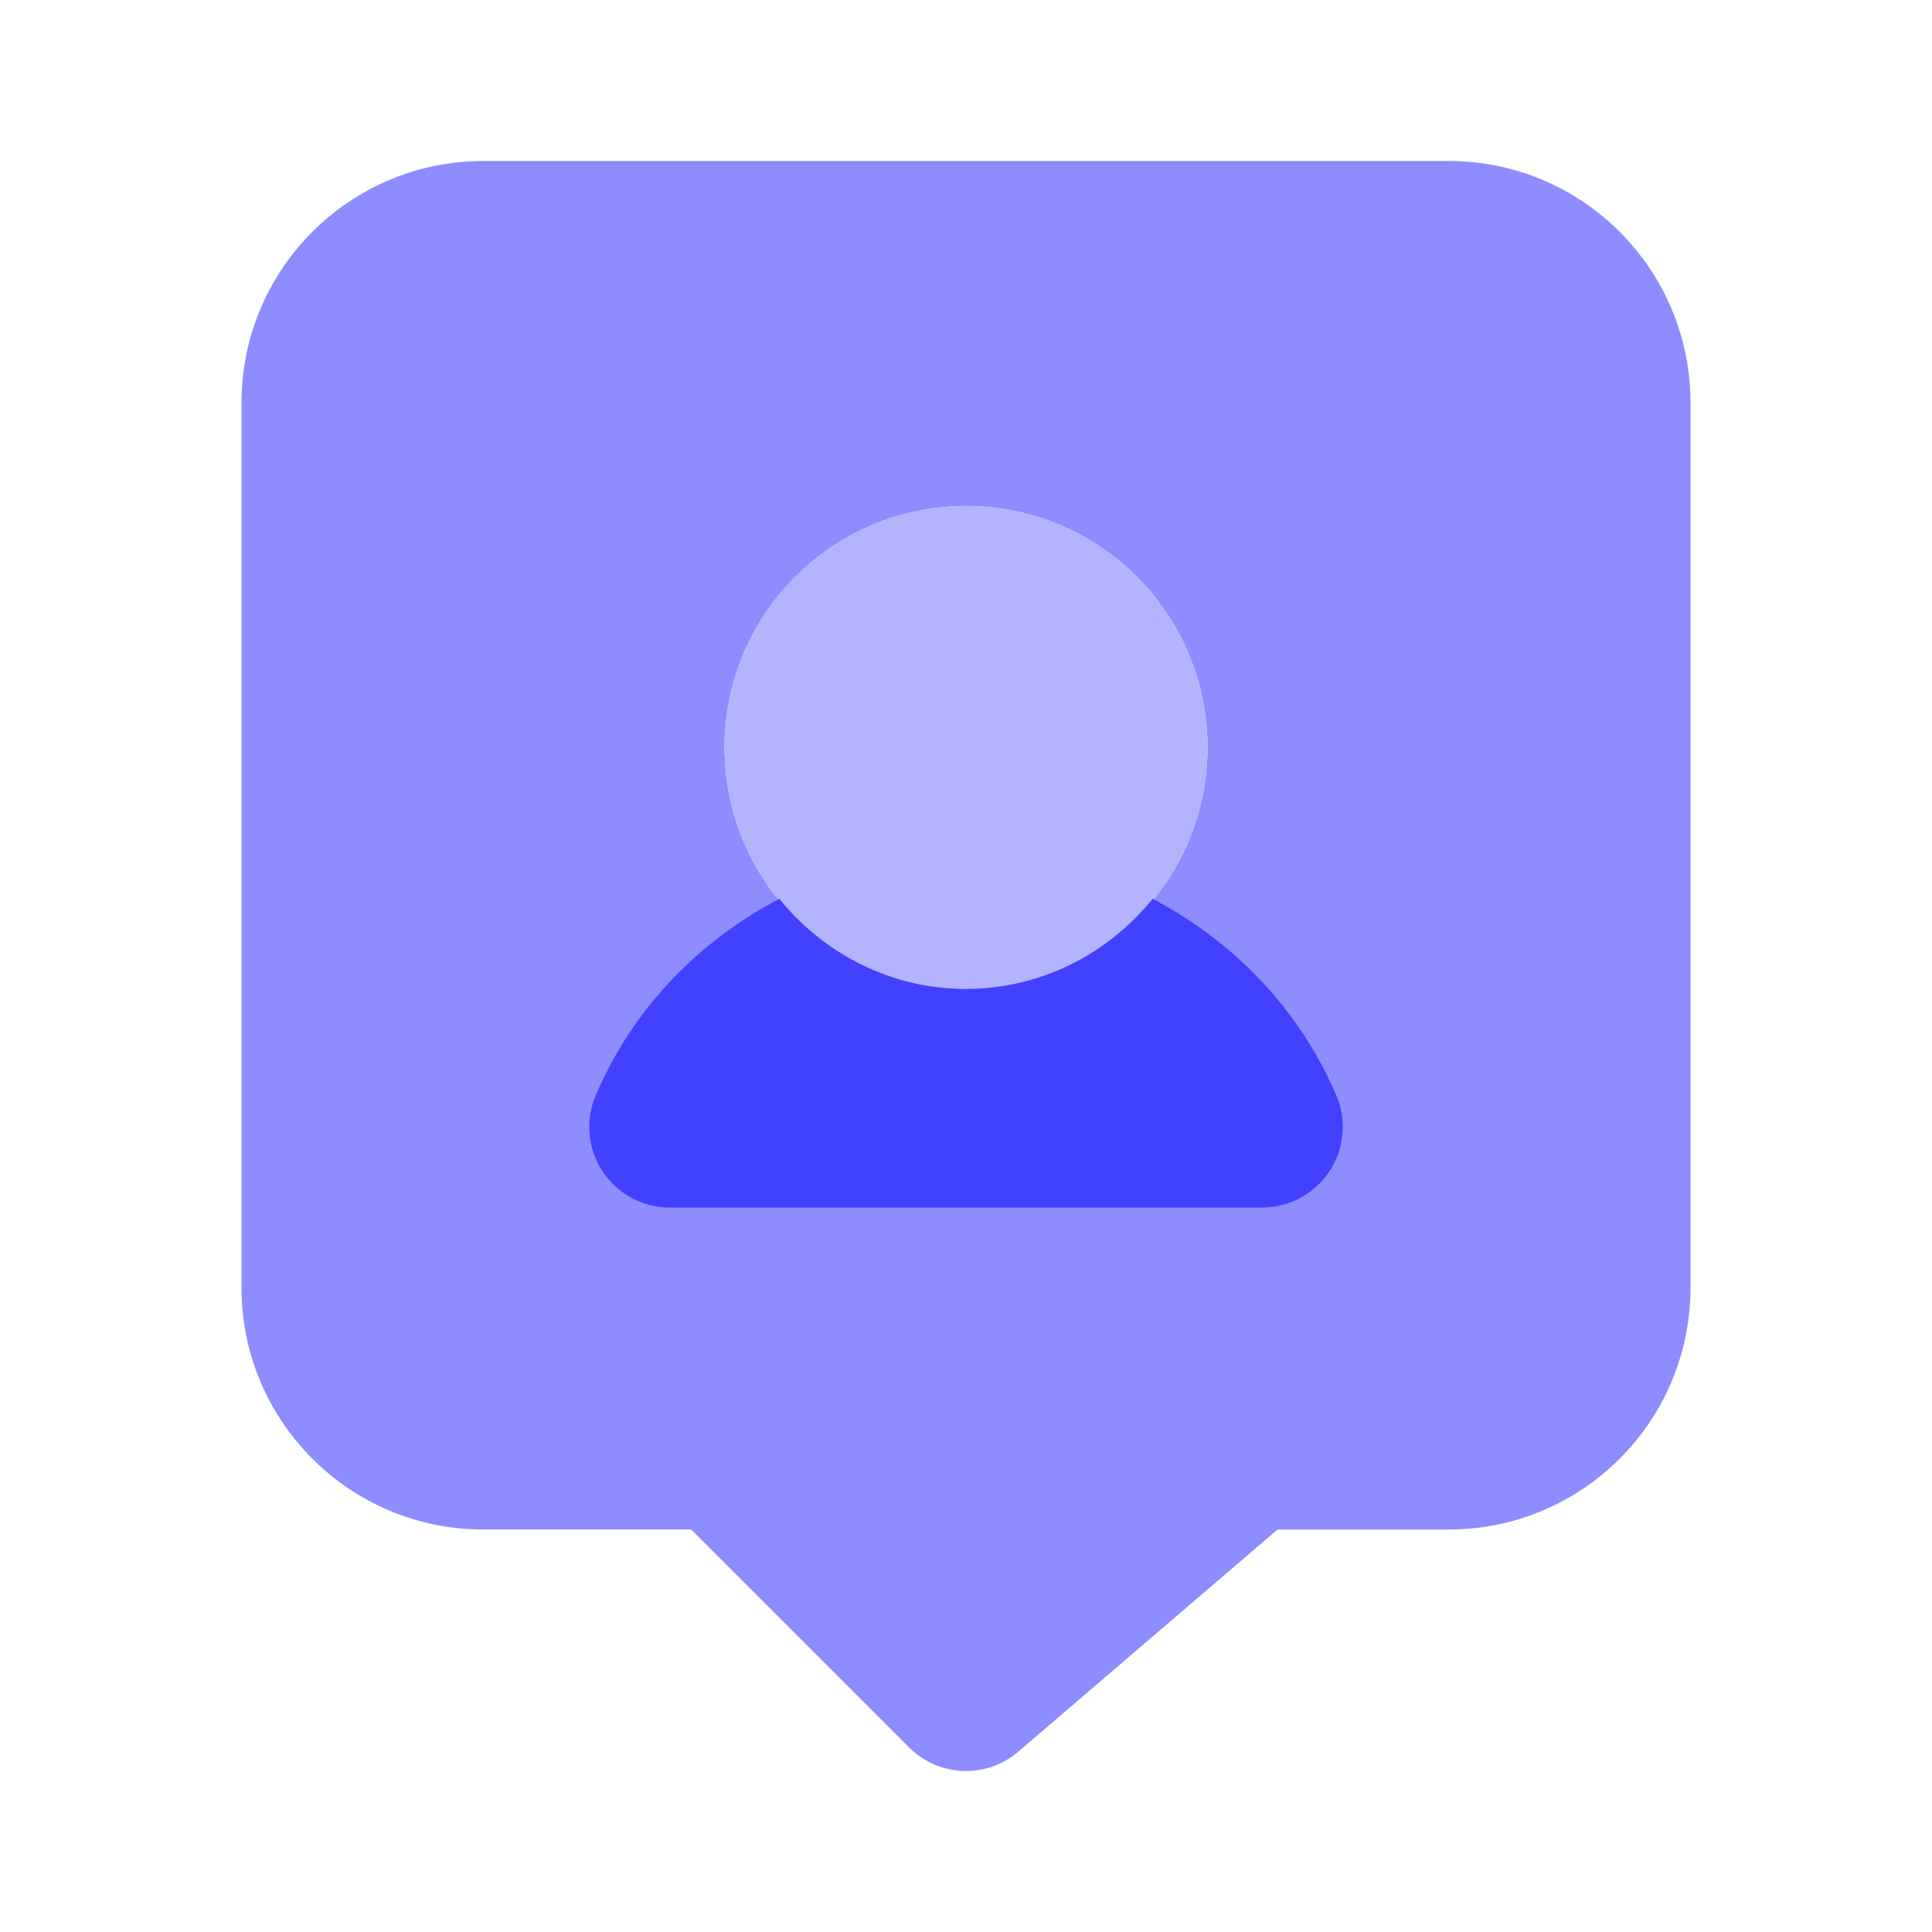 <svg xmlns="http://www.w3.org/2000/svg" enable-background="new 0 0 24 24" viewBox="0 0 24 24"><path fill="#8d8dff" d="M18,2H6C4.344,2.002,3.002,3.344,3,5v11c0.002,1.656,1.344,2.998,3,3h2.586l2.707,2.707C11.48,21.895,11.735,22,12,22c0.239,0,0.47-0.085,0.65-0.241L15.87,19H18c1.656-0.002,2.998-1.344,3-3V5C20.998,3.344,19.656,2.002,18,2z M12,12.285c-1.657-0-2.999-1.343-2.999-3s1.343-2.999,3-2.999c1.657,0,2.999,1.343,2.999,3C14.998,10.942,13.656,12.283,12,12.285z"/><path fill="#b3b3ff" d="M12,12.285c-1.657-0-2.999-1.343-2.999-3c0-1.657,1.343-2.999,3-2.999c1.657,0,2.999,1.343,2.999,3c0,0,0,0,0,0C14.998,10.942,13.656,12.283,12,12.285z"/><path fill="#4141ff" d="M16.6,13.607c-0.453-1.06-1.268-1.909-2.281-2.442c-0.55,0.677-1.378,1.119-2.319,1.12c-0.94-0-1.769-0.442-2.319-1.119c-0.983,0.516-1.811,1.341-2.281,2.441c-0.053,0.124-0.08,0.257-0.08,0.392C7.32,14.552,7.768,15,8.32,15h7.359c0.135,0,0.268-0.027,0.392-0.08C16.58,14.703,16.816,14.116,16.6,13.607z"/></svg>
